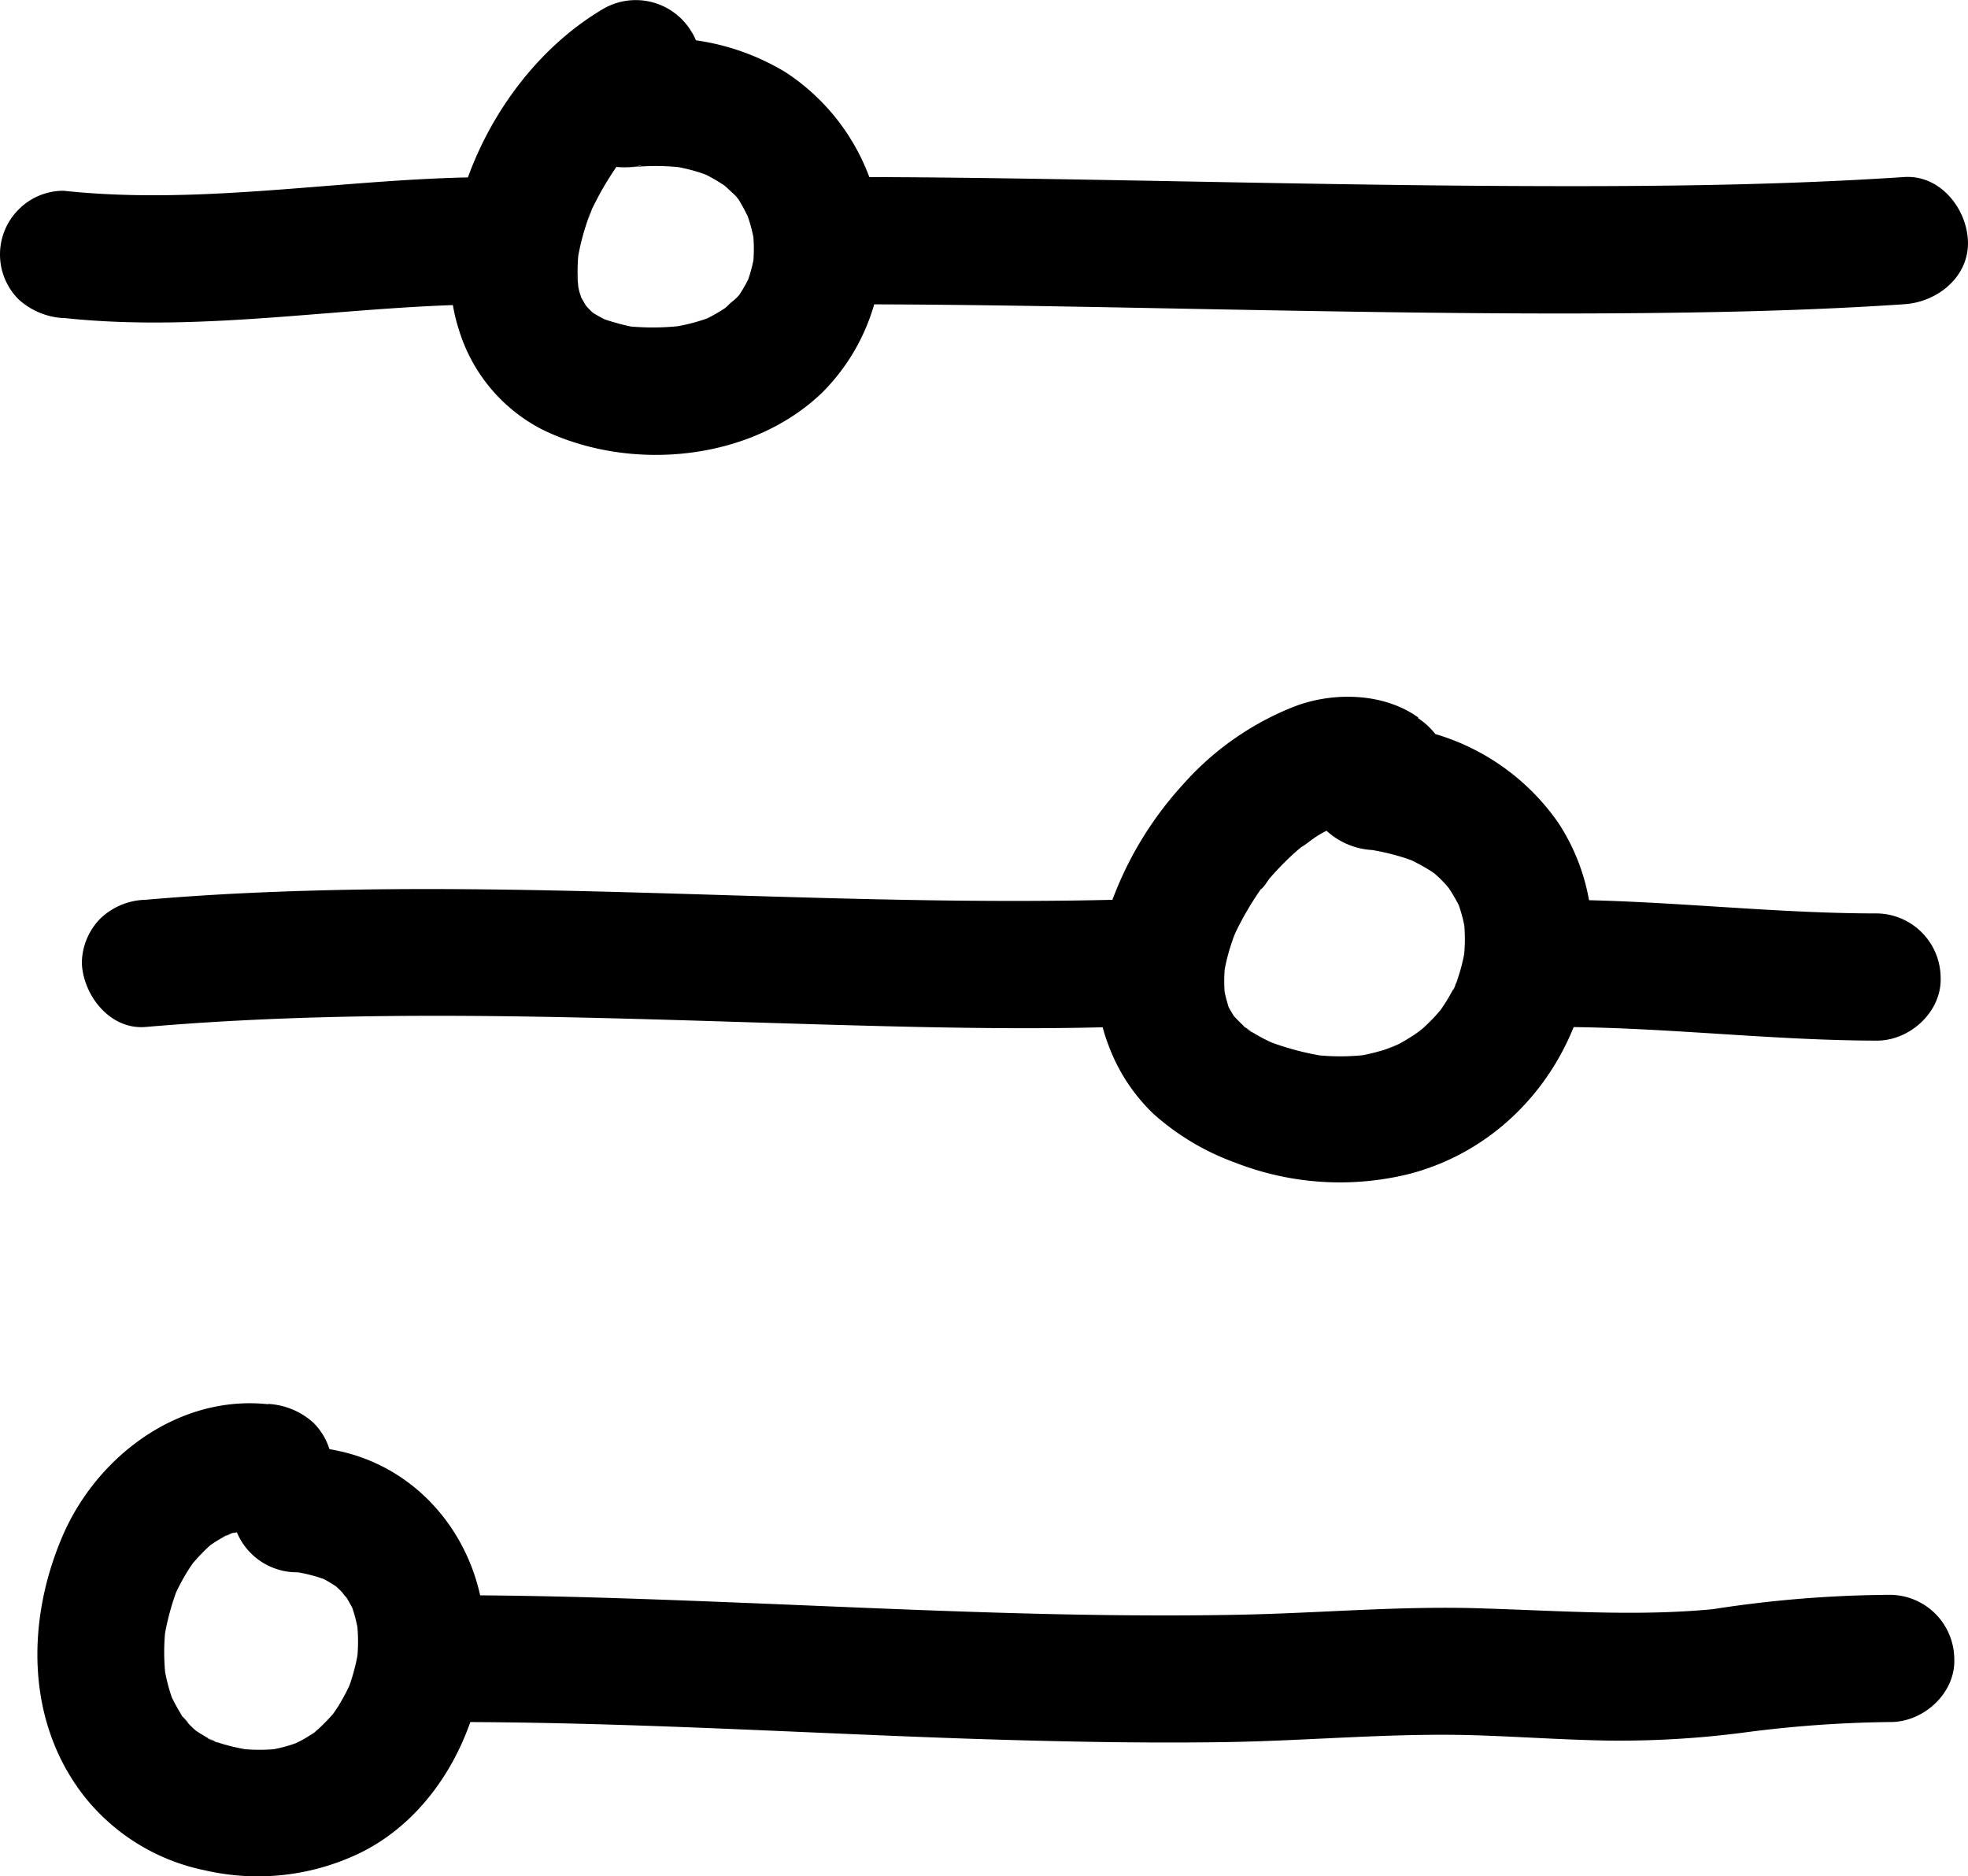<svg xmlns="http://www.w3.org/2000/svg" viewBox="0 0 236.58 225.54"><g id="Warstwa_2" data-name="Warstwa 2"><g id="Layer_1" data-name="Layer 1"><path d="M7.65,38.22c17.17,1.86,34.45-1.6,51.63-1.64,4,0,7.84-3.51,7.65-7.64a7.77,7.77,0,0,0-7.65-7.65c-17.18,0-34.46,3.49-51.63,1.64a7.59,7.59,0,0,0-5.4,2.24A7.64,7.64,0,0,0,2.25,36a8.73,8.73,0,0,0,5.4,2.24Z"/><path d="M72.63,1c-8.58,5-15,14.26-17.47,23.85-1.2,4.74-1.54,10.05,0,14.77a20.05,20.05,0,0,0,10,12c10.52,5.16,25.07,3.87,33.68-4.43a24.54,24.54,0,0,0,5.59-26.1,25.8,25.8,0,0,0-10-12.41A28.5,28.5,0,0,0,78.5,4.59a49.23,49.23,0,0,0-5.68.58c-1.76.24-3.72,2.07-4.57,3.52A7.65,7.65,0,0,0,71,19.15a9,9,0,0,0,5.9.77l.33,0-2,.27a28.07,28.07,0,0,1,7.21,0l-2-.28a21.41,21.41,0,0,1,3.36.73c.48.14.94.32,1.42.48,1.08.38-1.94-.9-.93-.39l.65.31a20.3,20.3,0,0,1,2.49,1.5c1.05.72-1.44-1.17-.83-.65l.59.5c.34.3.65.6,1,.92s.59.65.87,1c.82.94-.61-.72-.66-.86a3,3,0,0,0,.38.52A21,21,0,0,1,90,26.25c.66,1.31-.85-2.2-.2-.47.15.39.28.79.4,1.2a20.14,20.14,0,0,1,.56,2.65c-.09-.67-.19-1.35-.28-2a18.39,18.39,0,0,1,0,4.57l.27-2a16.91,16.91,0,0,1-.51,2.45c-.11.4-.24.79-.38,1.19-.64,1.72.86-1.79.2-.48a18.27,18.27,0,0,1-1.26,2.19c-1,1.53,1.26-1.45.29-.35-.31.36-.62.71-1,1s-.64.61-1,.9c-1.32,1.13,1.74-1.23.3-.22a19.33,19.33,0,0,1-2.45,1.43c-1.65.79,2-.75.22-.09-.48.18-1,.34-1.47.48a24.43,24.43,0,0,1-3.38.7l2-.28a30.37,30.37,0,0,1-7.68,0l2,.28A22.72,22.72,0,0,1,74,38.79c-.39-.1-.77-.22-1.15-.35l-.61-.22c-1-.35,1.77.81,1,.44a20.89,20.89,0,0,1-2-1.08c-.15-.11-.3-.22-.46-.32-.69-.45,1.68,1.39.93.72-.27-.24-.54-.47-.8-.73s-.43-.47-.66-.7c-.76-.78,1.31,1.9.43.56a19.35,19.35,0,0,1-1-1.71c-.66-1.28.73,2,.29.67-.1-.33-.22-.66-.32-1A15,15,0,0,1,69.3,33l.27,2a20.88,20.88,0,0,1,.05-5.18c-.1.68-.19,1.35-.28,2A28.48,28.48,0,0,1,71,25.52c.09-.23.19-.46.28-.7-.92,2.57-.6,1.4-.33.79s.47-1,.72-1.49a34.31,34.31,0,0,1,1.73-3q.45-.71.93-1.38c.15-.21.31-.41.45-.62.68-.95-1.45,1.79-.41.54.7-.84,1.42-1.67,2.19-2.44s1.57-1.46,2.39-2.15-1.8,1.32-.69.53c.23-.16.46-.33.69-.48.46-.32.93-.61,1.4-.89,3.45-2,5-7,2.75-10.46A7.8,7.8,0,0,0,72.63,1Z"/><path d="M101.9,36.58c16.39,0,32.78.4,49.17.69,17.2.31,34.41.57,51.61.3,8.75-.13,17.51-.41,26.24-1,4-.26,7.84-3.32,7.65-7.64-.17-3.92-3.37-7.93-7.65-7.65-16.16,1.07-32.39,1.16-48.59,1.07-17.25-.1-34.51-.5-51.77-.79-8.89-.15-17.77-.28-26.66-.28-4,0-7.84,3.52-7.65,7.65a7.78,7.78,0,0,0,7.65,7.64Z"/><path d="M17.49,123.45c30.92-2.66,62-.66,93,0,7.79.16,15.58.23,23.37,0,4-.09,7.83-3.45,7.65-7.65s-3.37-7.75-7.65-7.64c-30.16.73-60.31-1.69-90.47-1.23-8.65.14-17.29.48-25.9,1.23a8.14,8.14,0,0,0-5.41,2.24,7.71,7.71,0,0,0-2.24,5.4c.17,3.85,3.38,8,7.65,7.65Z"/><path d="M170.5,86.25c-4.17-3-10.26-3.11-14.93-1.31a34.93,34.93,0,0,0-13.34,9.34,42.54,42.54,0,0,0-8.9,15c-1.69,5.11-2.09,11.2-.1,16.29a21.9,21.9,0,0,0,5.45,8.34,30.08,30.08,0,0,0,9.87,5.87,34.59,34.59,0,0,0,21,1.3c12.21-3.25,20.63-14.07,21.76-26.46a24.79,24.79,0,0,0-4-15.74,27.47,27.47,0,0,0-16.1-11,45.22,45.22,0,0,0-6.25-1,7.65,7.65,0,0,0-5.41,2.24,7.83,7.83,0,0,0-2.24,5.41,7.75,7.75,0,0,0,2.24,5.41,8.88,8.88,0,0,0,5.41,2.24l.95.11-2-.27a29,29,0,0,1,3.82.77c.54.15,1.08.31,1.6.5.3.1.59.22.89.33.78.28-2.1-1-.86-.36a24.28,24.28,0,0,1,2.74,1.5l.69.48c1.07.74-1.41-1.15-.8-.63.37.33.76.64,1.12,1s.63.63.93,1c.15.16.29.34.43.5.74.83-1.31-1.84-.59-.77a22.38,22.38,0,0,1,1.4,2.3l.27.58c.5,1-.82-2.16-.39-1,.15.44.31.87.44,1.31a17.68,17.68,0,0,1,.59,2.69l-.27-2a20.31,20.31,0,0,1,0,5.34c.09-.68.19-1.36.28-2a23.35,23.35,0,0,1-.68,3.2c-.17.56-.37,1.11-.56,1.66s-.75,1.5.43-1c-.12.27-.24.55-.36.81a21.49,21.49,0,0,1-1.67,2.91l-.39.55c-.86,1.25,1.23-1.49.51-.64-.37.43-.73.87-1.12,1.28s-.8.82-1.23,1.21-2.35,1.7.12,0a29.13,29.13,0,0,1-3,1.91c-.5.26-1,.48-1.53.73,2.75-1.36.55-.25-.27,0a23.22,23.22,0,0,1-3.78.85l2-.28a27.58,27.58,0,0,1-7.09,0l2,.27a34,34,0,0,1-7.19-1.88c-1.21-.46,1.88.85.73.3l-.78-.37c-.45-.22-.9-.46-1.33-.71s-.82-.5-1.22-.77c-.21-.15-.4-.31-.62-.44,2.06,1.29,1.3,1,.79.58a21.84,21.84,0,0,1-1.81-1.79c-.84-.94.61.69.64.85a3.16,3.16,0,0,0-.37-.53c-.24-.36-.46-.72-.67-1.1s-.82-1.79-.16-.22.08.14,0-.25a15.39,15.39,0,0,1-.54-2.42l.27,2a18,18,0,0,1,0-4.64l-.27,2a22.35,22.35,0,0,1,.68-3.23c.14-.51.31-1,.48-1.5.37-1,1-2.19-.06,0a37.4,37.4,0,0,1,3.41-6c.16-.23.32-.45.49-.67l.21-.29c.54-.74-.84,1-.77,1,.36-.14.86-1,1.13-1.35.73-.84,1.5-1.65,2.3-2.42.38-.36.77-.72,1.17-1.06l.68-.57.26-.21c.85-.7-1,.73-1,.73.88-.43,1.67-1.2,2.53-1.7.49-.29,1-.56,1.49-.8.23-.11.48-.2.7-.32a9.26,9.26,0,0,0-1.39.58l.44-.17a14.52,14.52,0,0,1,2.9-.74l-2,.28a9.8,9.8,0,0,1,2.42,0l-2-.28a14.13,14.13,0,0,1,1.73.44c-.74-.2-2.08-1-.91-.34a8.42,8.42,0,0,1,.8.52,7.63,7.63,0,0,0,5.89.77,7.78,7.78,0,0,0,4.57-3.51,7.7,7.7,0,0,0,.77-5.89,8.77,8.77,0,0,0-3.51-4.58Z"/><path d="M187.13,123.45c12.85,0,25.66,1.62,38.51,1.64,4,0,7.84-3.52,7.65-7.65a7.77,7.77,0,0,0-7.65-7.64c-12.85,0-25.66-1.62-38.51-1.64-4,0-7.84,3.52-7.65,7.65a7.77,7.77,0,0,0,7.65,7.64Z"/><path d="M32.24,168.8c-10.76-1.16-20.59,6.25-24.71,15.82-4.35,10.1-4.45,22.2,2.51,31.2a24.8,24.8,0,0,0,14.57,9,28.28,28.28,0,0,0,18.31-1.91c9.4-4.38,15-15,15.37-25.06.35-10.9-6.6-21-17.45-23.41a35.44,35.44,0,0,0-5.32-.73c-4-.28-7.83,3.72-7.65,7.65A7.83,7.83,0,0,0,35.52,189c.47,0,.95.08,1.42.14l-2-.27a20.13,20.13,0,0,1,2.86.58c.44.12.87.28,1.3.42,1.09.37-1-.39-1-.45a3.44,3.44,0,0,0,.64.29,20,20,0,0,1,2,1.22c.91.6-.92-.71-.94-.73a3.31,3.31,0,0,0,.5.41c.3.26.58.54.85.82a5.38,5.38,0,0,0,.77.87s-1.33-1.85-.76-1c.1.15.21.29.3.43a20.9,20.9,0,0,1,1.12,2c.39.8-.89-2.29-.3-.66.14.4.27.8.38,1.21a18,18,0,0,1,.47,2.3l-.27-2a20.79,20.79,0,0,1,0,5.46l.27-2a23.29,23.29,0,0,1-.65,3.07c-.14.51-.3,1-.48,1.51-.08.21-.17.42-.25.64-.39,1.05.88-2,.42-1a25.17,25.17,0,0,1-1.49,2.81c-.29.46-.6.89-.9,1.33-.6.87,1.36-1.67.64-.83-.18.2-.34.41-.52.61a22.53,22.53,0,0,1-2.2,2.17c-1,.84.66-.6.83-.63-.21,0-.57.42-.75.54-.41.28-.84.55-1.28.8s-.9.46-1.35.69c-1,.51,2.21-.83.73-.32l-.67.24a18.29,18.29,0,0,1-3.35.77l2-.27a21.13,21.13,0,0,1-5.33,0l2,.27a26.64,26.64,0,0,1-3.4-.7c-.53-.14-1.05-.33-1.57-.5s-1.37-.79.84.37c-.23-.12-.48-.21-.71-.32a19.92,19.92,0,0,1-2.47-1.48c-1.09-.74,1.38,1.14.78.61l-.55-.47q-.53-.46-1-1c-.29-.31-.55-.66-.85-1,1.89,2,.7.93.24.23a25,25,0,0,1-1.33-2.44c-.51-1,.76,2,.41,1l-.25-.66c-.15-.44-.29-.89-.42-1.34a23.61,23.61,0,0,1-.57-2.78c.09.68.18,1.36.28,2a25.7,25.7,0,0,1,0-6.73l-.27,2A30.77,30.77,0,0,1,21.32,191c.4-1.08-1,2.15-.3.72.11-.21.21-.43.31-.65q.38-.75.78-1.47c.28-.48.57-.95.88-1.4.13-.2.27-.39.4-.58.85-1.21-1,1.24-.55.71A23.93,23.93,0,0,1,25,186l.51-.45c1.14-1-1.57,1.12-.65.49.4-.28.8-.57,1.22-.82a13.53,13.53,0,0,1,1.29-.71c.66-.33,1.79-.56-.79.3l.63-.24a15.79,15.79,0,0,1,3.16-.75l-2,.27a17.3,17.3,0,0,1,3.94,0,7.71,7.71,0,0,0,5.41-2.24,7.84,7.84,0,0,0,2.24-5.41A7.75,7.75,0,0,0,37.65,171a8.82,8.82,0,0,0-5.41-2.24Z"/><path d="M54.37,207c20.66,0,41.3,1.29,61.94,2,10.38.34,20.76.57,31.14.41,10.06-.16,20.09-1.14,30.15-.81,5.27.17,10.53.55,15.8.63a115.57,115.57,0,0,0,17.53-1.14l-2,.27A145.14,145.14,0,0,1,227.28,207c4,0,7.84-3.51,7.65-7.64a7.77,7.77,0,0,0-7.65-7.65,142.8,142.8,0,0,0-22.52,1.91l2-.27c-9.46,1-18.84.29-28.31,0-9.83-.36-19.61.56-29.43.75-20.47.4-40.94-.69-61.39-1.5-11.1-.44-22.2-.84-33.3-.84-4,0-7.84,3.52-7.65,7.65A7.77,7.77,0,0,0,54.37,207Z"/></g></g></svg>